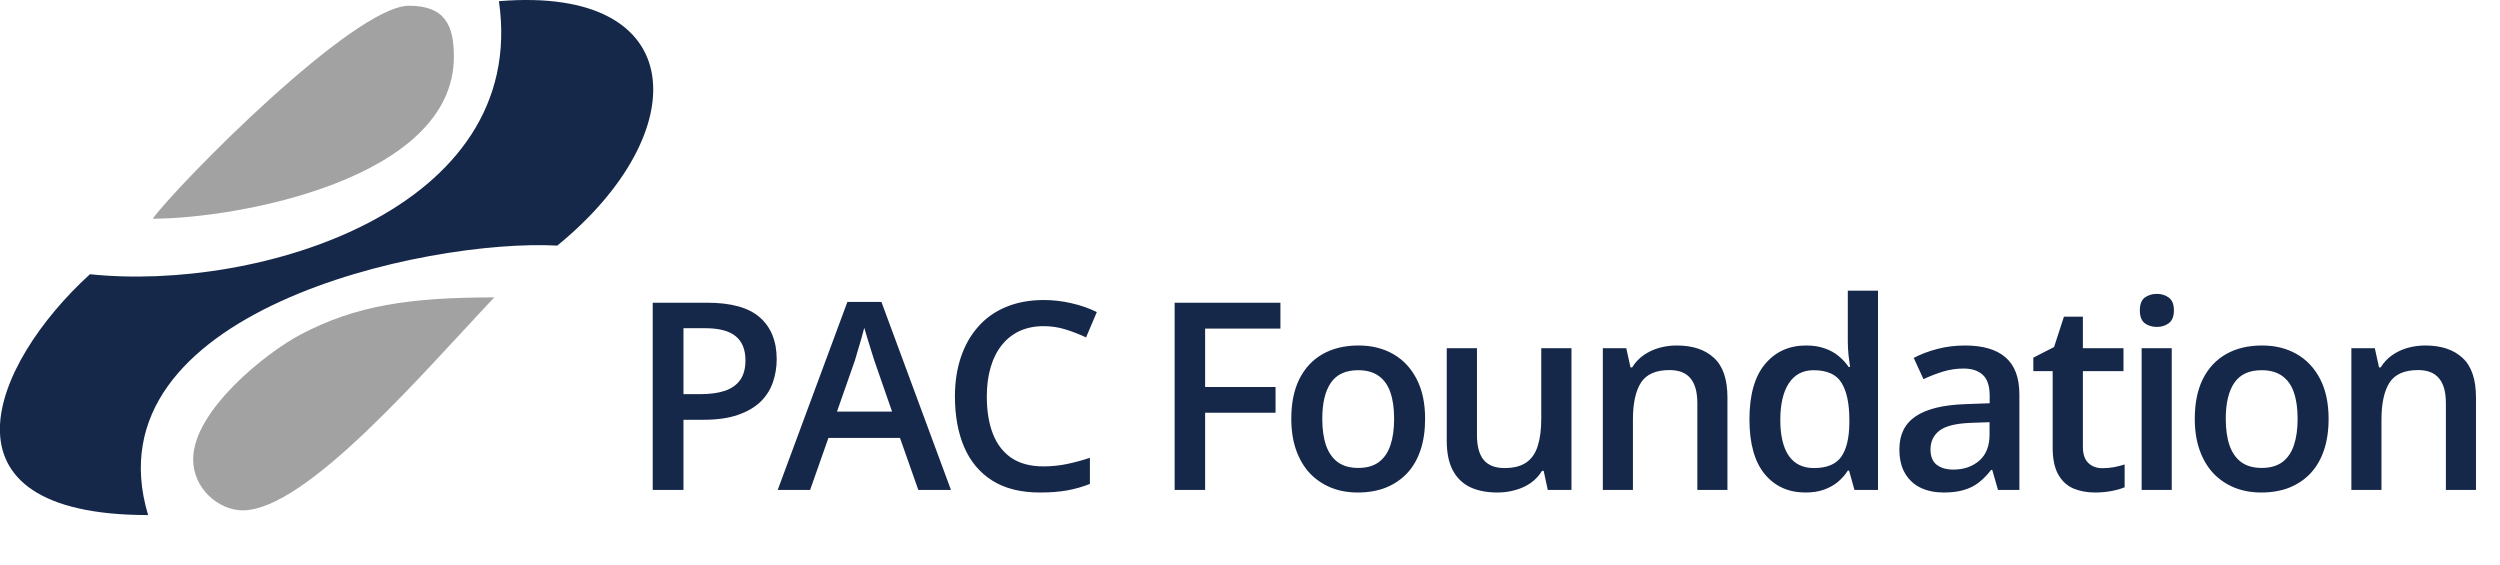 <svg width="199" height="45" viewBox="0 0 199 45" fill="none" xmlns="http://www.w3.org/2000/svg">
<g clip-path="url(#clip0_3329_4817)">
<path fill-rule="evenodd" clip-rule="evenodd" d="M7.145 21.841C-0.693 28.995 -5.639 41 11.79 41C6.923 24.791 33.943 18.984 44.359 19.55C55.364 10.577 55.036 -1.172 39.714 0.094C42.121 16.734 20.505 23.242 7.145 21.827V21.841Z" fill="#15284A"/>
<path fill-rule="evenodd" clip-rule="evenodd" d="M15.375 36.567C15.375 38.898 17.416 40.623 19.314 40.623C24.378 40.623 33.76 29.561 39.347 23.673C32.608 23.673 28.355 24.306 23.959 26.61C21.224 28.038 15.375 32.673 15.375 36.567Z" fill="#A3A2A3"/>
<path fill-rule="evenodd" clip-rule="evenodd" d="M12.156 17.408C18.777 17.408 36.128 14.309 36.128 4.514C36.128 2.021 35.435 0.458 32.556 0.458C28.159 0.458 14.184 14.646 12.156 17.408Z" fill="#A3A2A3"/>
</g>
<path d="M56.29 24.096C58.213 24.096 59.616 24.491 60.5 25.279C61.383 26.067 61.825 27.172 61.825 28.592C61.825 29.238 61.723 29.853 61.519 30.437C61.322 31.015 60.996 31.528 60.541 31.976C60.085 32.418 59.484 32.768 58.736 33.026C57.995 33.285 57.081 33.414 55.994 33.414H54.404V39H51.957V24.096H56.29ZM56.127 26.125H54.404V31.375H55.739C56.507 31.375 57.16 31.287 57.697 31.11C58.233 30.926 58.641 30.637 58.92 30.243C59.198 29.849 59.338 29.329 59.338 28.684C59.338 27.821 59.076 27.178 58.553 26.757C58.036 26.336 57.227 26.125 56.127 26.125ZM73.098 39L71.64 34.861H65.942L64.484 39H61.905L67.451 24.035H70.162L75.697 39H73.098ZM71.008 32.761L69.591 28.684C69.537 28.507 69.459 28.259 69.357 27.939C69.255 27.613 69.153 27.284 69.051 26.951C68.949 26.611 68.864 26.326 68.796 26.094C68.728 26.373 68.643 26.686 68.541 27.032C68.446 27.372 68.351 27.692 68.256 27.991C68.167 28.29 68.1 28.521 68.052 28.684L66.625 32.761H71.008ZM83.076 25.962C82.363 25.962 81.724 26.091 81.16 26.349C80.603 26.608 80.13 26.981 79.743 27.471C79.355 27.953 79.06 28.541 78.856 29.234C78.652 29.921 78.55 30.695 78.55 31.558C78.55 32.714 78.713 33.709 79.039 34.545C79.366 35.374 79.862 36.013 80.528 36.462C81.194 36.903 82.036 37.124 83.056 37.124C83.688 37.124 84.303 37.063 84.901 36.941C85.499 36.819 86.117 36.652 86.756 36.441V38.521C86.151 38.759 85.54 38.932 84.921 39.041C84.303 39.15 83.589 39.204 82.781 39.204C81.258 39.204 79.994 38.888 78.988 38.256C77.989 37.624 77.242 36.733 76.746 35.585C76.256 34.437 76.012 33.091 76.012 31.548C76.012 30.42 76.168 29.387 76.481 28.449C76.793 27.511 77.249 26.703 77.847 26.023C78.445 25.337 79.182 24.81 80.059 24.443C80.942 24.069 81.951 23.882 83.086 23.882C83.834 23.882 84.568 23.967 85.288 24.137C86.016 24.3 86.688 24.535 87.307 24.841L86.45 26.859C85.934 26.614 85.394 26.404 84.83 26.227C84.266 26.05 83.681 25.962 83.076 25.962ZM95.928 39H93.501V24.096H101.922V26.156H95.928V30.804H101.534V32.853H95.928V39ZM113.439 33.332C113.439 34.27 113.317 35.102 113.072 35.83C112.828 36.557 112.471 37.172 112.002 37.675C111.533 38.171 110.969 38.551 110.31 38.816C109.65 39.075 108.906 39.204 108.077 39.204C107.302 39.204 106.592 39.075 105.947 38.816C105.301 38.551 104.74 38.171 104.265 37.675C103.796 37.172 103.432 36.557 103.174 35.83C102.916 35.102 102.786 34.27 102.786 33.332C102.786 32.089 103.001 31.035 103.429 30.172C103.864 29.302 104.482 28.64 105.284 28.184C106.086 27.729 107.041 27.501 108.149 27.501C109.188 27.501 110.106 27.729 110.901 28.184C111.696 28.64 112.318 29.302 112.766 30.172C113.215 31.042 113.439 32.095 113.439 33.332ZM105.253 33.332C105.253 34.154 105.352 34.858 105.549 35.442C105.753 36.027 106.066 36.475 106.487 36.788C106.908 37.094 107.452 37.247 108.118 37.247C108.784 37.247 109.328 37.094 109.749 36.788C110.17 36.475 110.48 36.027 110.677 35.442C110.874 34.858 110.972 34.154 110.972 33.332C110.972 32.51 110.874 31.813 110.677 31.242C110.48 30.665 110.17 30.226 109.749 29.927C109.328 29.622 108.781 29.469 108.108 29.469C107.116 29.469 106.392 29.802 105.936 30.468C105.481 31.134 105.253 32.089 105.253 33.332ZM125.089 27.715V39H123.203L122.877 37.481H122.745C122.507 37.868 122.204 38.191 121.837 38.45C121.47 38.701 121.063 38.888 120.614 39.01C120.166 39.139 119.693 39.204 119.197 39.204C118.348 39.204 117.621 39.061 117.016 38.776C116.418 38.483 115.959 38.035 115.639 37.43C115.32 36.825 115.16 36.044 115.16 35.086V27.715H117.566V34.637C117.566 35.514 117.743 36.169 118.096 36.604C118.456 37.039 119.014 37.257 119.768 37.257C120.495 37.257 121.073 37.107 121.501 36.808C121.929 36.509 122.232 36.068 122.408 35.483C122.592 34.899 122.684 34.182 122.684 33.332V27.715H125.089ZM133.467 27.501C134.738 27.501 135.727 27.831 136.434 28.49C137.147 29.142 137.504 30.192 137.504 31.64V39H135.108V32.089C135.108 31.212 134.928 30.556 134.568 30.121C134.208 29.679 133.651 29.458 132.896 29.458C131.802 29.458 131.041 29.795 130.613 30.468C130.191 31.14 129.981 32.116 129.981 33.393V39H127.585V27.715H129.451L129.787 29.244H129.92C130.164 28.85 130.467 28.527 130.827 28.276C131.194 28.018 131.602 27.824 132.05 27.695C132.505 27.566 132.978 27.501 133.467 27.501ZM143.71 39.204C142.365 39.204 141.284 38.715 140.469 37.736C139.66 36.751 139.256 35.3 139.256 33.383C139.256 31.446 139.667 29.982 140.489 28.989C141.318 27.997 142.409 27.501 143.761 27.501C144.332 27.501 144.832 27.579 145.26 27.736C145.688 27.885 146.055 28.089 146.361 28.347C146.673 28.605 146.939 28.894 147.156 29.214H147.268C147.234 29.003 147.193 28.701 147.146 28.306C147.105 27.905 147.085 27.535 147.085 27.195V23.138H149.49V39H147.615L147.187 37.461H147.085C146.881 37.787 146.623 38.083 146.31 38.348C146.004 38.606 145.637 38.813 145.209 38.969C144.788 39.126 144.288 39.204 143.71 39.204ZM144.383 37.257C145.409 37.257 146.133 36.961 146.555 36.37C146.976 35.779 147.193 34.892 147.207 33.709V33.393C147.207 32.129 147.003 31.161 146.595 30.488C146.188 29.808 145.443 29.469 144.363 29.469C143.5 29.469 142.841 29.819 142.385 30.519C141.937 31.212 141.712 32.18 141.712 33.424C141.712 34.668 141.937 35.619 142.385 36.278C142.841 36.931 143.507 37.257 144.383 37.257ZM156.411 27.501C157.838 27.501 158.915 27.817 159.642 28.449C160.376 29.081 160.743 30.067 160.743 31.405V39H159.041L158.582 37.4H158.5C158.181 37.807 157.851 38.144 157.511 38.409C157.172 38.674 156.778 38.871 156.329 39C155.887 39.136 155.347 39.204 154.708 39.204C154.035 39.204 153.434 39.082 152.904 38.837C152.374 38.585 151.956 38.205 151.65 37.695C151.344 37.185 151.191 36.54 151.191 35.758C151.191 34.596 151.623 33.723 152.486 33.139C153.356 32.554 154.667 32.231 156.421 32.17L158.378 32.099V31.507C158.378 30.726 158.194 30.169 157.827 29.836C157.467 29.503 156.958 29.336 156.298 29.336C155.734 29.336 155.187 29.418 154.657 29.581C154.127 29.744 153.611 29.944 153.108 30.182L152.333 28.49C152.883 28.198 153.509 27.96 154.209 27.776C154.915 27.593 155.649 27.501 156.411 27.501ZM158.368 33.607L156.91 33.658C155.714 33.699 154.875 33.903 154.392 34.27C153.91 34.637 153.668 35.14 153.668 35.779C153.668 36.336 153.835 36.744 154.168 37.002C154.501 37.253 154.939 37.379 155.483 37.379C156.312 37.379 156.998 37.145 157.542 36.676C158.093 36.2 158.368 35.504 158.368 34.586V33.607ZM167.357 37.267C167.67 37.267 167.979 37.24 168.285 37.185C168.591 37.124 168.869 37.053 169.121 36.971V38.786C168.856 38.901 168.513 39 168.091 39.082C167.67 39.163 167.232 39.204 166.776 39.204C166.137 39.204 165.563 39.099 165.053 38.888C164.544 38.67 164.139 38.3 163.84 37.777C163.541 37.253 163.392 36.53 163.392 35.605V29.54H161.852V28.47L163.504 27.623L164.289 25.207H165.798V27.715H169.029V29.54H165.798V35.575C165.798 36.146 165.94 36.57 166.226 36.849C166.511 37.128 166.888 37.267 167.357 37.267ZM172.871 27.715V39H170.475V27.715H172.871ZM171.688 23.393C172.055 23.393 172.371 23.492 172.636 23.689C172.908 23.886 173.044 24.226 173.044 24.708C173.044 25.184 172.908 25.524 172.636 25.727C172.371 25.924 172.055 26.023 171.688 26.023C171.307 26.023 170.985 25.924 170.72 25.727C170.461 25.524 170.332 25.184 170.332 24.708C170.332 24.226 170.461 23.886 170.72 23.689C170.985 23.492 171.307 23.393 171.688 23.393ZM185.357 33.332C185.357 34.27 185.234 35.102 184.99 35.83C184.745 36.557 184.388 37.172 183.919 37.675C183.45 38.171 182.886 38.551 182.227 38.816C181.568 39.075 180.824 39.204 179.995 39.204C179.22 39.204 178.51 39.075 177.864 38.816C177.218 38.551 176.658 38.171 176.182 37.675C175.713 37.172 175.349 36.557 175.091 35.83C174.833 35.102 174.704 34.27 174.704 33.332C174.704 32.089 174.918 31.035 175.346 30.172C175.781 29.302 176.399 28.64 177.201 28.184C178.003 27.729 178.958 27.501 180.066 27.501C181.106 27.501 182.023 27.729 182.818 28.184C183.613 28.64 184.235 29.302 184.684 30.172C185.132 31.042 185.357 32.095 185.357 33.332ZM177.171 33.332C177.171 34.154 177.269 34.858 177.466 35.442C177.67 36.027 177.983 36.475 178.404 36.788C178.826 37.094 179.369 37.247 180.035 37.247C180.701 37.247 181.245 37.094 181.666 36.788C182.088 36.475 182.397 36.027 182.594 35.442C182.791 34.858 182.89 34.154 182.89 33.332C182.89 32.51 182.791 31.813 182.594 31.242C182.397 30.665 182.088 30.226 181.666 29.927C181.245 29.622 180.698 29.469 180.025 29.469C179.033 29.469 178.309 29.802 177.854 30.468C177.398 31.134 177.171 32.089 177.171 33.332ZM193.051 27.501C194.322 27.501 195.311 27.831 196.018 28.49C196.731 29.142 197.088 30.192 197.088 31.64V39H194.693V32.089C194.693 31.212 194.513 30.556 194.152 30.121C193.792 29.679 193.235 29.458 192.481 29.458C191.386 29.458 190.625 29.795 190.197 30.468C189.776 31.14 189.565 32.116 189.565 33.393V39H187.169V27.715H189.035L189.371 29.244H189.504C189.749 28.85 190.051 28.527 190.411 28.276C190.778 28.018 191.186 27.824 191.634 27.695C192.09 27.566 192.562 27.501 193.051 27.501Z" fill="#15284A"/>
<defs>
<clipPath id="clip0_3329_4817">
<rect width="52" height="41" fill="white"/>
</clipPath>
</defs>
</svg>
